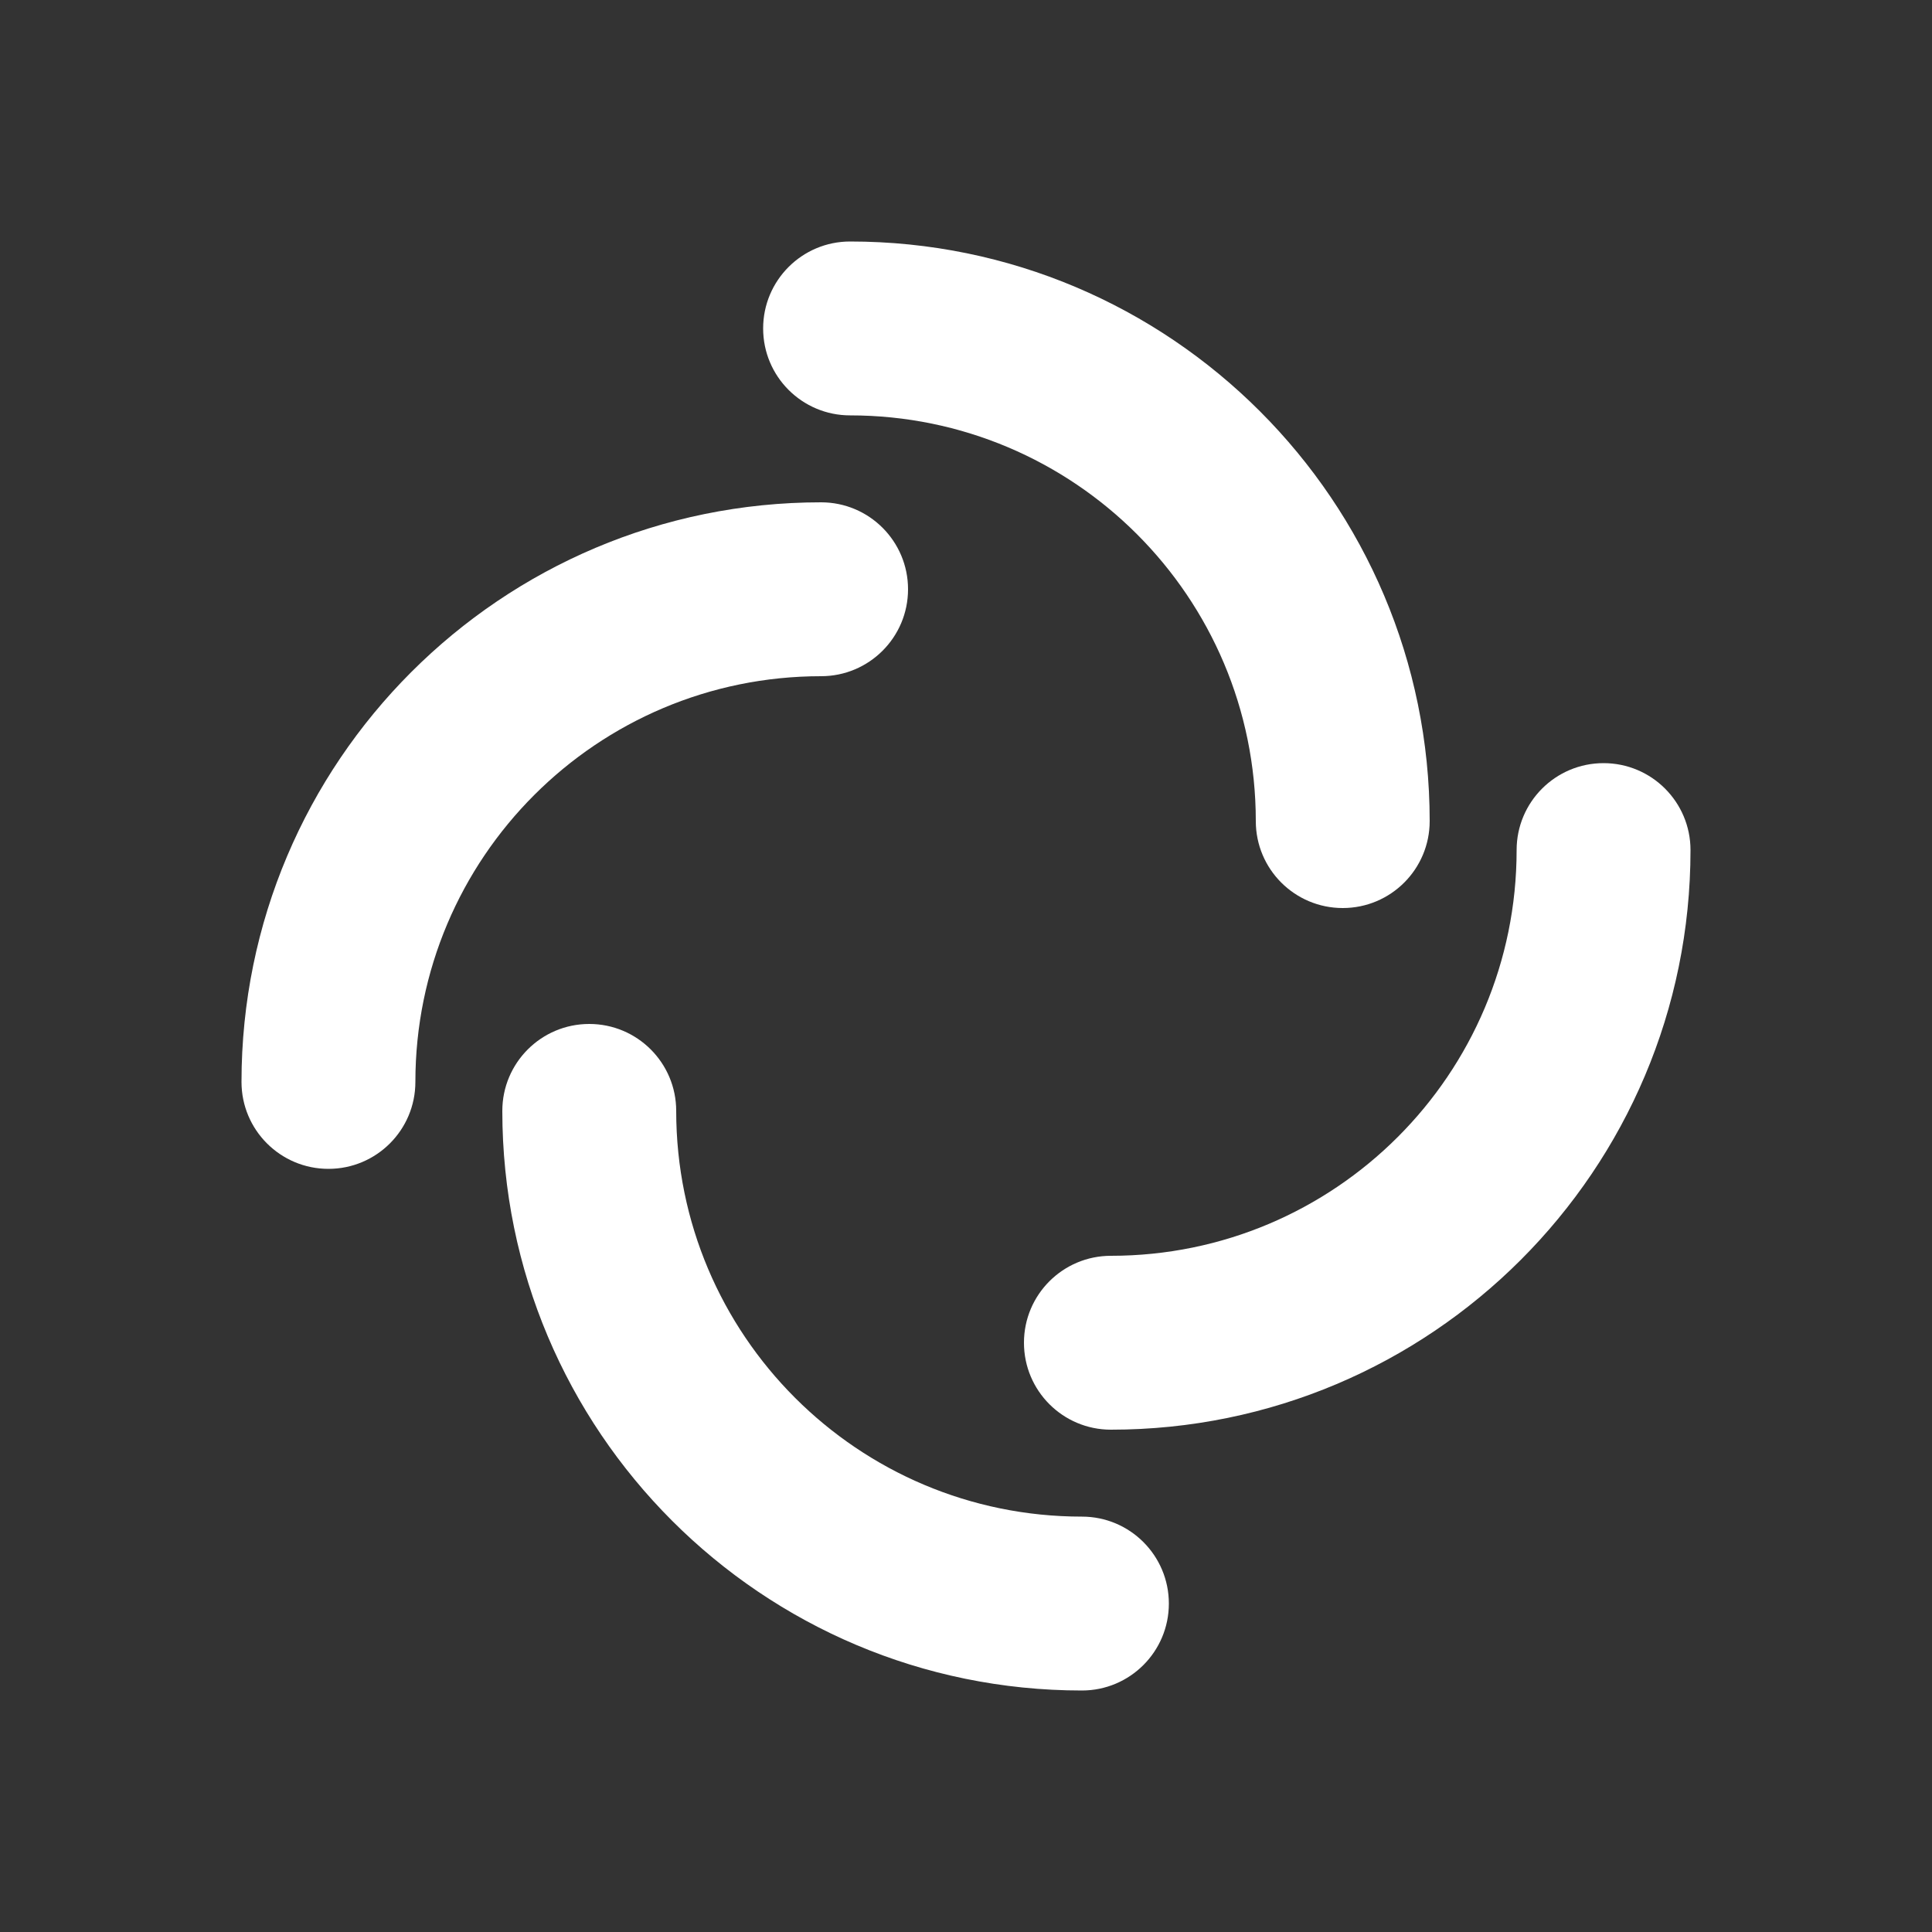 <svg width="64" height="64" viewBox="0 0 64 64" fill="none" xmlns="http://www.w3.org/2000/svg">
<rect x="0" y="0" width="64" height="64" fill="#333333" stroke="none"/>
<path fill-rule="evenodd" clip-rule="evenodd" d="M25.28 10.88C25.28 9.289 26.569 8 28.16 8C38.764 8 47.36 16.596 47.36 27.2C47.36 28.791 46.071 30.08 44.48 30.08C42.889 30.08 41.6 28.791 41.6 27.2C41.6 19.777 35.583 13.76 28.16 13.76C26.569 13.76 25.28 12.471 25.28 10.88Z" fill="white"/>
<path fill-rule="evenodd" clip-rule="evenodd" d="M38.72 53.12C38.72 54.711 37.431 56 35.84 56C25.236 56 16.64 47.404 16.64 36.8C16.64 35.209 17.929 33.92 19.52 33.92C21.11 33.92 22.4 35.209 22.4 36.8C22.4 44.223 28.417 50.24 35.84 50.24C37.431 50.24 38.72 51.529 38.72 53.12Z" fill="white"/>
<path fill-rule="evenodd" clip-rule="evenodd" d="M10.88 38.72C9.289 38.72 8 37.431 8 35.84C8 25.236 16.596 16.64 27.2 16.64C28.791 16.64 30.08 17.929 30.08 19.52C30.08 21.11 28.791 22.4 27.2 22.4C19.777 22.4 13.76 28.417 13.76 35.84C13.76 37.431 12.471 38.72 10.88 38.72Z" fill="white"/>
<path fill-rule="evenodd" clip-rule="evenodd" d="M53.12 25.28C54.711 25.28 56 26.569 56 28.16C56 38.764 47.404 47.36 36.8 47.36C35.209 47.36 33.92 46.071 33.92 44.48C33.92 42.889 35.209 41.6 36.8 41.6C44.223 41.6 50.24 35.583 50.24 28.16C50.24 26.569 51.529 25.28 53.12 25.28Z" fill="white"/>
</svg>
